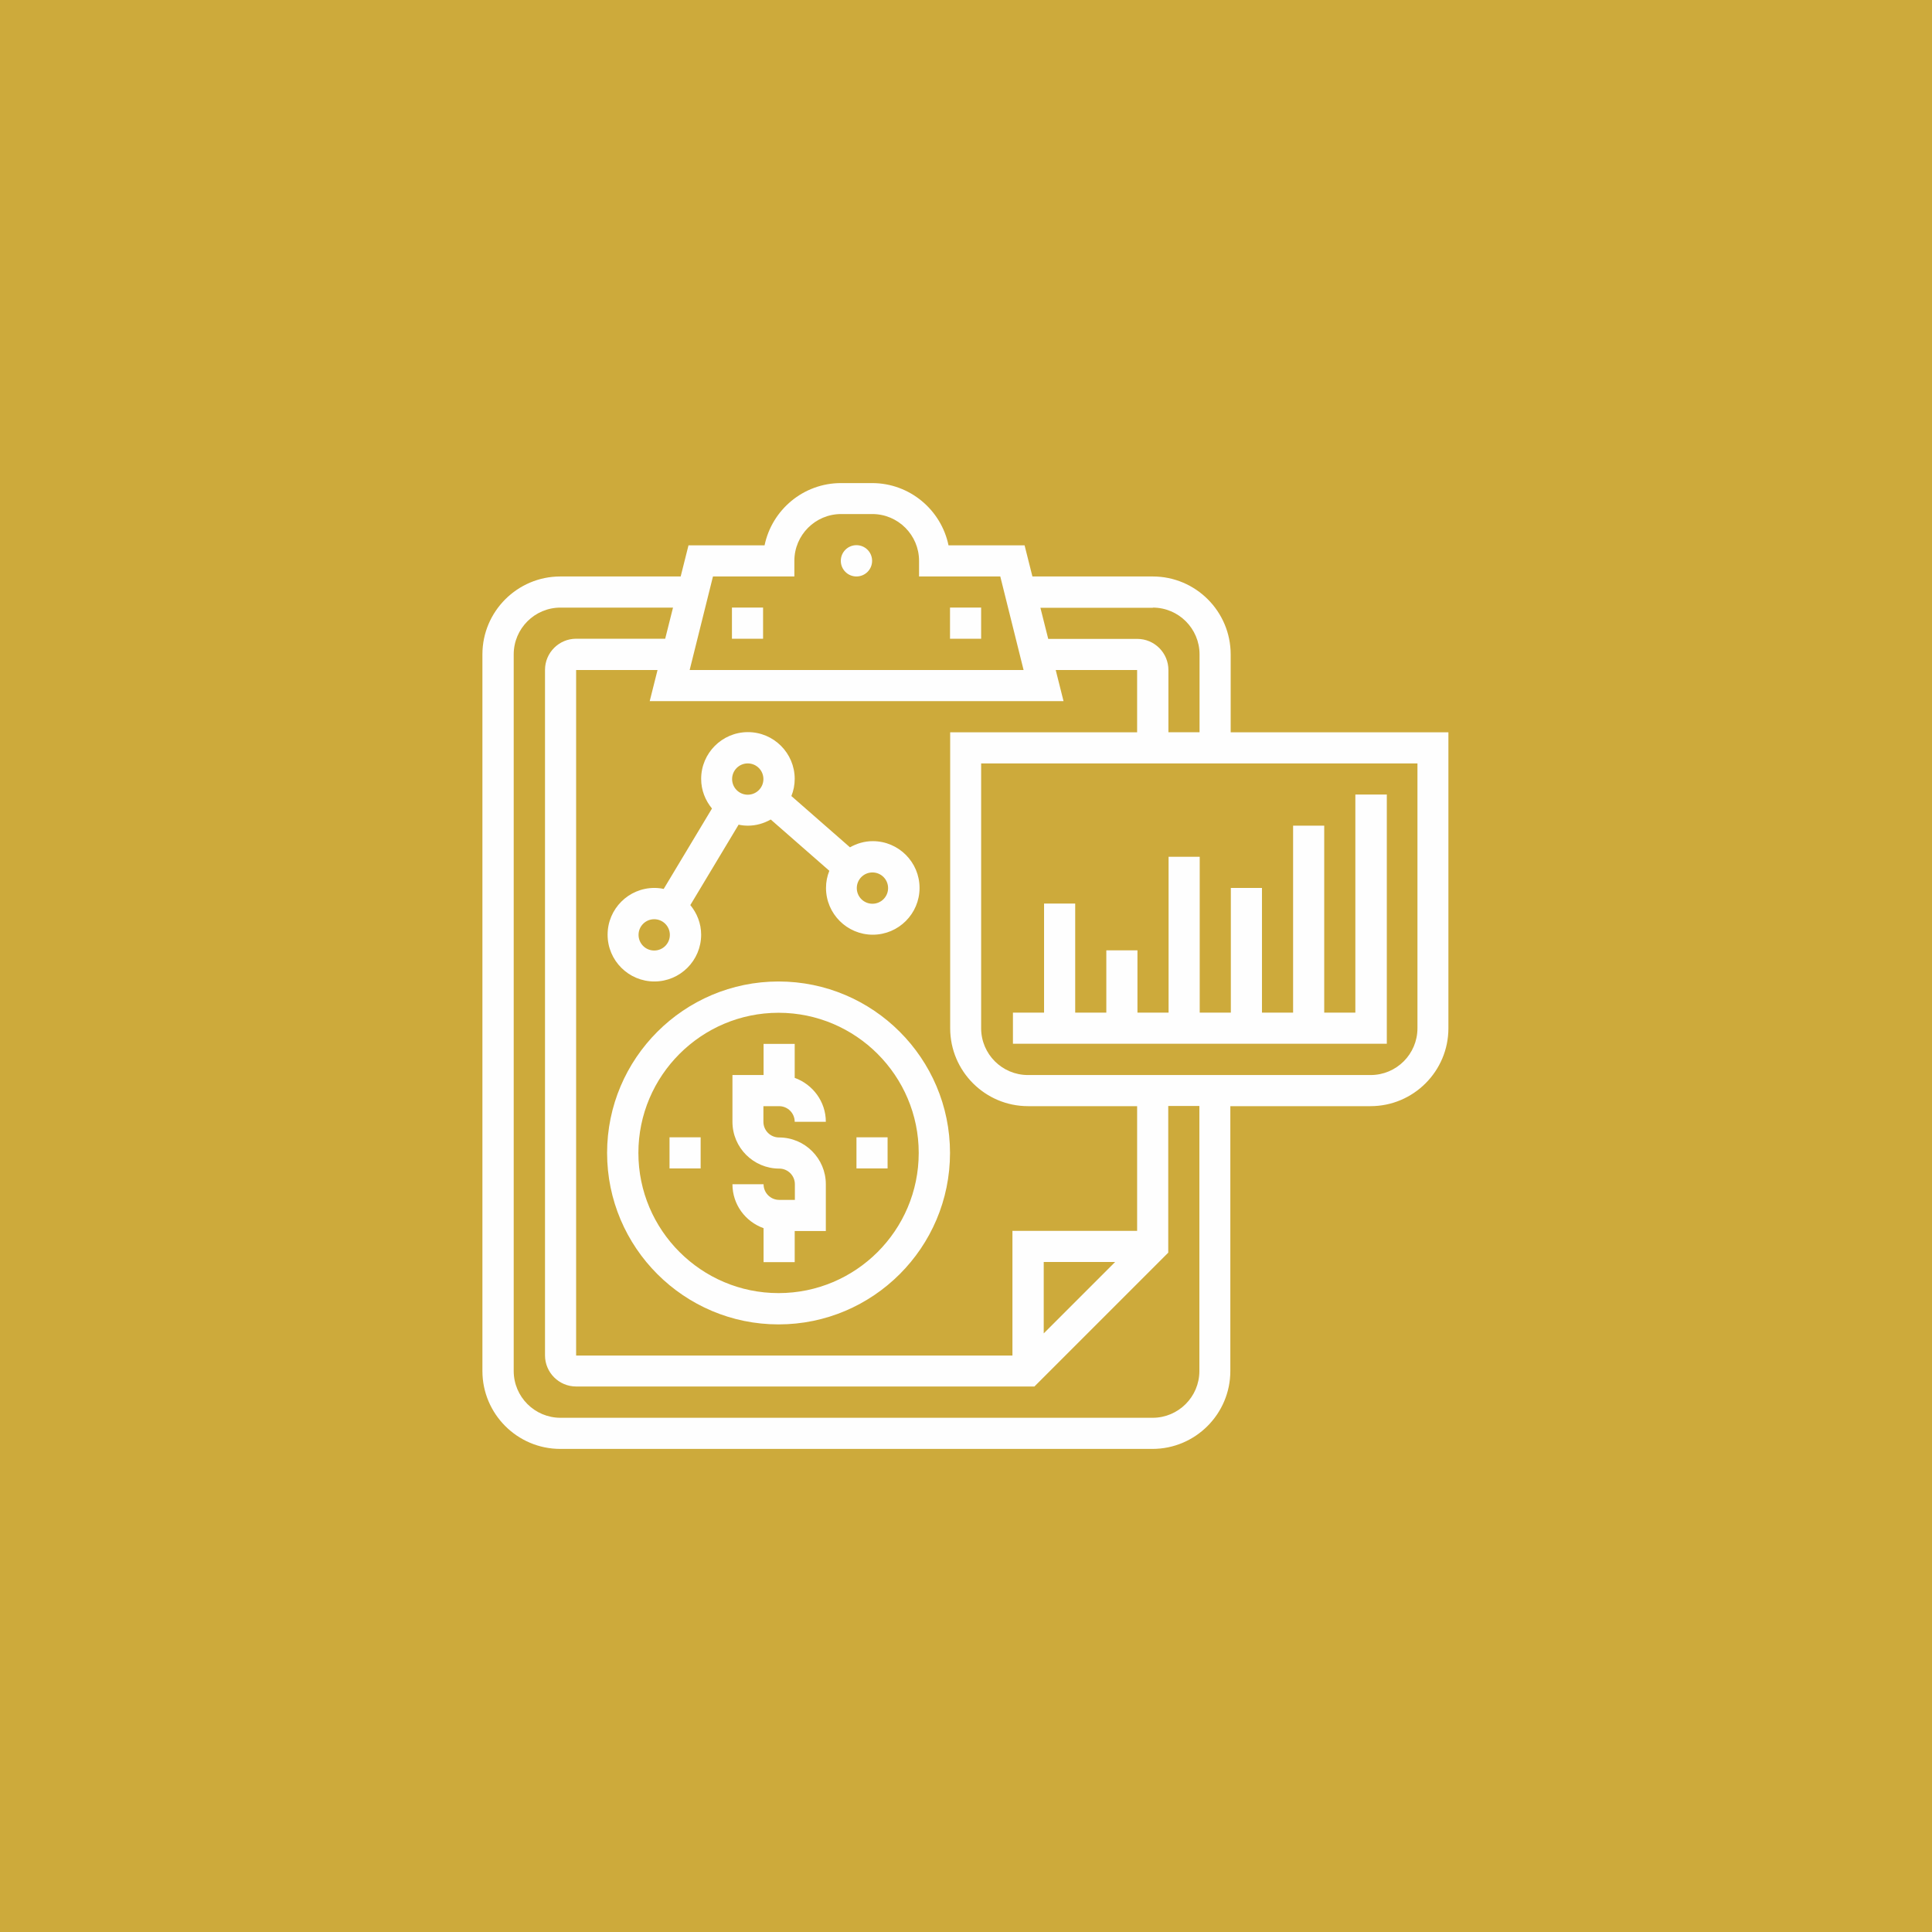 <?xml version="1.0" encoding="UTF-8"?>
<!DOCTYPE svg PUBLIC "-//W3C//DTD SVG 1.1//EN" "http://www.w3.org/Graphics/SVG/1.1/DTD/svg11.dtd">
<!-- Creator: CorelDRAW 2019 (64-Bit) -->
<svg xmlns="http://www.w3.org/2000/svg" xml:space="preserve" width="10.16mm" height="10.16mm" version="1.1" style="shape-rendering:geometricPrecision; text-rendering:geometricPrecision; image-rendering:optimizeQuality; fill-rule:evenodd; clip-rule:evenodd"
viewBox="0 0 116.06 116.06"
 xmlns:xlink="http://www.w3.org/1999/xlink">
 <defs>
  <style type="text/css">
   <![CDATA[
    .fil1 {fill:#FEFEFE}
    .fil0 {fill:#CDAA3B}
   ]]>
  </style>
 </defs>
 <g id="Слой_x0020_1">
  <rect class="fil0" width="116.06" height="116.06"/>
  <path class="fil1" d="M46.8 66.45c0.52,0 0.94,0.42 0.94,0.94l1.87 0c0,-1.22 -0.79,-2.25 -1.87,-2.64l0 -2.04 -1.87 0 0 1.87 -1.87 0 0 2.81c0,1.55 1.26,2.81 2.81,2.81 0.52,0 0.94,0.42 0.94,0.94l0 0.94 -0.94 0c-0.52,0 -0.94,-0.42 -0.94,-0.94l-1.87 0c0,1.22 0.78,2.25 1.87,2.64l0 2.04 1.87 0 0 -1.87 1.87 0 0 -2.81c0,-1.55 -1.26,-2.81 -2.81,-2.81 -0.52,0 -0.94,-0.42 -0.94,-0.94l0 -0.94 0.94 0zm-7.49 -7.49c1.55,0 2.81,-1.26 2.81,-2.81 0,-0.68 -0.25,-1.29 -0.65,-1.78l2.9 -4.83c0.18,0.04 0.37,0.06 0.56,0.06 0.5,0 0.96,-0.14 1.37,-0.37l3.52 3.08c-0.13,0.32 -0.2,0.67 -0.2,1.03 0,1.55 1.26,2.81 2.81,2.81 1.55,0 2.81,-1.26 2.81,-2.81 0,-1.55 -1.26,-2.81 -2.81,-2.81 -0.5,0 -0.96,0.14 -1.37,0.37l-3.52 -3.08c0.13,-0.32 0.2,-0.67 0.2,-1.03 0,-1.55 -1.26,-2.81 -2.81,-2.81 -1.55,0 -2.81,1.26 -2.81,2.81 0,0.68 0.25,1.29 0.65,1.78l-2.9 4.83c-0.18,-0.04 -0.37,-0.06 -0.56,-0.06 -1.55,0 -2.81,1.26 -2.81,2.81 0,1.55 1.26,2.81 2.81,2.81zm13.1 -6.55c0.52,0 0.94,0.42 0.94,0.94 0,0.52 -0.42,0.94 -0.94,0.94 -0.52,0 -0.94,-0.42 -0.94,-0.94 0,-0.52 0.42,-0.94 0.94,-0.94zm-7.49 -6.55c0.52,0 0.94,0.42 0.94,0.94 0,0.52 -0.42,0.94 -0.94,0.94 -0.52,0 -0.94,-0.42 -0.94,-0.94 0,-0.52 0.42,-0.94 0.94,-0.94zm-5.62 9.36c0.52,0 0.94,0.42 0.94,0.94 0,0.52 -0.42,0.94 -0.94,0.94 -0.52,0 -0.94,-0.42 -0.94,-0.94 0,-0.52 0.42,-0.94 0.94,-0.94zm43.99 -7.49l-1.87 0 0 13.1 -1.87 0 0 -11.23 -1.87 0 0 11.23 -1.87 0 0 -7.49 -1.87 0 0 7.49 -1.87 0 0 -9.36 -1.87 0 0 9.36 -1.87 0 0 -3.74 -1.87 0 0 3.74 -1.87 0 0 -6.55 -1.87 0 0 6.55 -1.87 0 0 1.87 22.46 0 0 -14.98zm-9.36 -3.74l0 -4.68c0,-2.58 -2.1,-4.68 -4.68,-4.68l-7.23 0 -0.47 -1.87 -4.57 0c-0.44,-2.13 -2.33,-3.74 -4.59,-3.74l-1.87 0c-2.26,0 -4.15,1.61 -4.59,3.74l-4.57 0 -0.47 1.87 -7.23 0c-2.58,0 -4.68,2.1 -4.68,4.68l0 43.05c0,2.58 2.1,4.68 4.68,4.68l35.57 0c2.58,0 4.68,-2.1 4.68,-4.68l0 -15.91 8.42 0c2.58,0 4.68,-2.1 4.68,-4.68l0 -17.78 -13.1 0zm-4.68 -7.49c1.55,0 2.81,1.26 2.81,2.81l0 4.68 -1.87 0 0 -3.74c0,-1.03 -0.84,-1.87 -1.87,-1.87l-5.35 0 -0.47 -1.87 6.76 0zm-7.49 29.95l6.55 0 0 7.49 -7.49 0 0 7.49 -26.21 0 0 -41.18 4.89 0 -0.47 1.87 24.86 0 -0.47 -1.87 4.89 0 0 3.74 -11.23 0 0 17.78c0,2.58 2.1,4.68 4.68,4.68zm5.23 9.36l-4.29 4.29 0 -4.29 4.29 0zm-19.27 -41.18l0 -0.94c0,-1.55 1.26,-2.81 2.81,-2.81l1.87 0c1.55,0 2.81,1.26 2.81,2.81l0 0.94 4.88 0 1.4 5.62 -20.06 0 1.4 -5.62 4.88 0zm24.33 47.73c0,1.55 -1.26,2.81 -2.81,2.81l-35.57 0c-1.55,0 -2.81,-1.26 -2.81,-2.81l0 -43.05c0,-1.55 1.26,-2.81 2.81,-2.81l6.76 0 -0.47 1.87 -5.35 0c-1.03,0 -1.87,0.84 -1.87,1.87l0 41.18c0,1.03 0.84,1.87 1.87,1.87l27.53 0 8.04 -8.04 0 -8.81 1.87 0 0 15.91zm13.1 -20.59c0,1.55 -1.26,2.81 -2.81,2.81l-20.59 0c-1.55,0 -2.81,-1.26 -2.81,-2.81l0 -15.91 26.21 0 0 15.91zm-28.08 -25.27l1.87 0 0 1.87 -1.87 0 0 -1.87zm-13.1 0l1.87 0 0 1.87 -1.87 0 0 -1.87zm8.42 -2.81c0,0.52 -0.42,0.94 -0.94,0.94 -0.52,0 -0.94,-0.42 -0.94,-0.94 0,-0.52 0.42,-0.94 0.94,-0.94 0.52,0 0.94,0.42 0.94,0.94zm-5.62 25.27c-5.68,0 -10.3,4.62 -10.3,10.3 0,5.68 4.62,10.3 10.3,10.3 5.68,0 10.3,-4.62 10.3,-10.3 0,-5.68 -4.62,-10.3 -10.3,-10.3zm0 18.72c-4.64,0 -8.42,-3.78 -8.42,-8.42 0,-4.64 3.78,-8.42 8.42,-8.42 4.64,0 8.42,3.78 8.42,8.42 0,4.65 -3.78,8.42 -8.42,8.42zm-6.55 -9.36l1.87 0 0 1.87 -1.87 0 0 -1.87zm11.23 0l1.87 0 0 1.87 -1.87 0 0 -1.87z"/>
 </g>
</svg>
